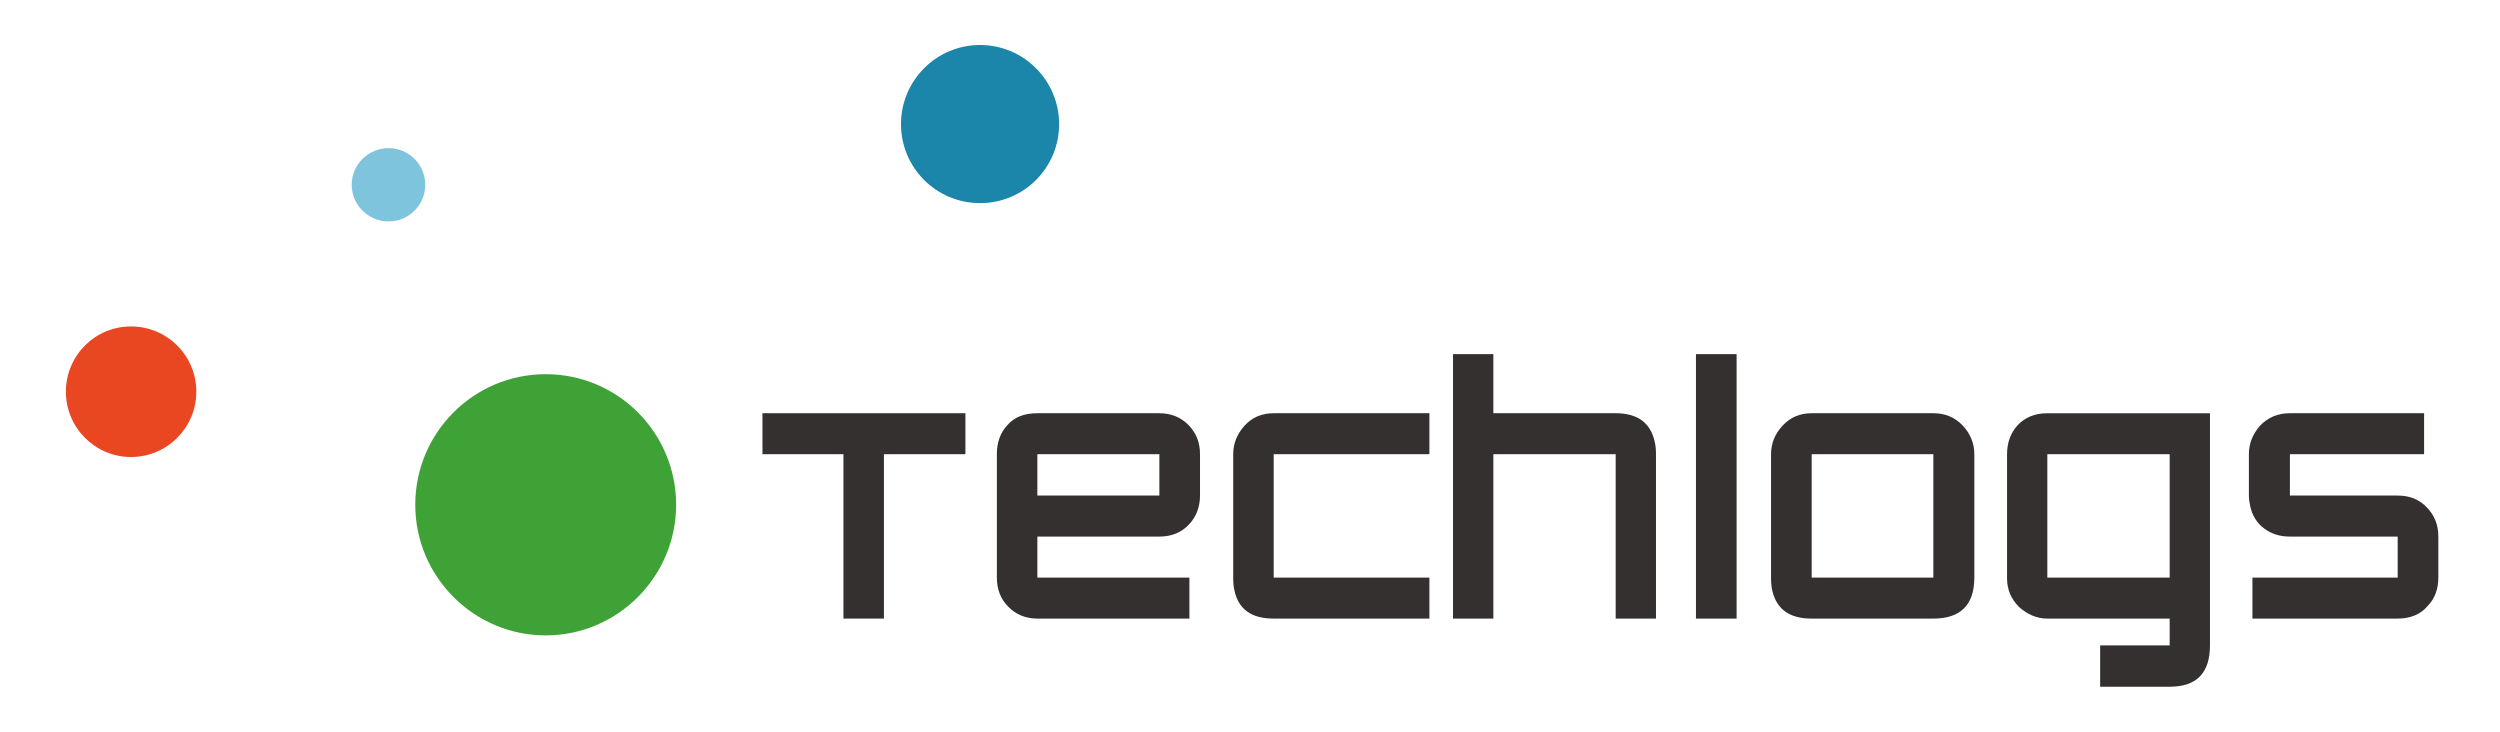 <?xml version="1.0" encoding="utf-8"?>
<!-- Generator: Adobe Illustrator 16.0.0, SVG Export Plug-In . SVG Version: 6.00 Build 0)  -->
<!DOCTYPE svg PUBLIC "-//W3C//DTD SVG 1.1//EN" "http://www.w3.org/Graphics/SVG/1.1/DTD/svg11.dtd">
<svg version="1.1" id="图层_1" xmlns="http://www.w3.org/2000/svg" xmlns:xlink="http://www.w3.org/1999/xlink" x="0px" y="0px"
	 width="194.75px" height="57px" viewBox="0 0 194.75 57" enable-background="new 0 0 194.75 57" xml:space="preserve">
<g>
	<g>
		<path fill="#E94622" d="M15.293,30.518c0,2.798-2.278,5.084-5.089,5.084c-2.797,0-5.071-2.287-5.071-5.084
			c0-2.826,2.274-5.088,5.071-5.088C13.015,25.43,15.293,27.692,15.293,30.518z"/>
		<path fill="#1C85AA" d="M82.504,9.665c0,3.418-2.753,6.157-6.158,6.157c-3.404,0-6.158-2.738-6.158-6.157
			c0-3.392,2.753-6.159,6.158-6.159C79.751,3.506,82.504,6.273,82.504,9.665z"/>
		<path fill="#3EA237" d="M52.67,39.324c0,5.59-4.551,10.173-10.16,10.173s-10.161-4.583-10.161-10.173
			c0-5.624,4.552-10.175,10.161-10.175S52.67,33.7,52.67,39.324z"/>
		<path fill="#7EC4DD" d="M33.126,14.394c0,1.579-1.282,2.856-2.856,2.856c-1.578,0-2.873-1.278-2.873-2.856
			c0-1.577,1.295-2.854,2.873-2.854C31.845,11.54,33.126,12.817,33.126,14.394z"/>
	</g>
	<g>
		<path fill="#33302F" d="M75.205,35.382h-6.347v12.806h-3.154V35.382h-6.308V32.19h15.809V35.382z"/>
		<path fill="#33302F" d="M80.811,41.8v3.195h11.843v3.193H80.811c-0.923,0-1.68-0.325-2.262-0.92
			c-0.606-0.596-0.893-1.38-0.893-2.273v-9.613c0-0.919,0.27-1.679,0.826-2.272c0.54-0.624,1.313-0.92,2.329-0.92h9.504
			c0.933,0,1.676,0.323,2.273,0.92c0.596,0.622,0.893,1.353,0.893,2.272v3.222c0,0.866-0.283,1.626-0.827,2.219
			c-0.592,0.65-1.379,0.977-2.339,0.977H80.811z M90.315,38.604v-3.222h-9.504v3.222H90.315z"/>
		<path fill="#33302F" d="M111.351,48.188H99.221c-1.705,0-2.722-0.704-3.045-2.135c-0.084-0.327-0.109-0.681-0.109-1.058v-9.613
			c0-0.839,0.3-1.569,0.88-2.219c0.595-0.65,1.339-0.973,2.274-0.973h12.129v3.192H99.221v9.613h12.129V48.188z"/>
		<path fill="#33302F" d="M129.001,48.188h-3.139V35.382h-9.53v12.806h-3.142V27.585h3.142v4.604h9.53
			c1.675,0,2.705,0.73,3.032,2.191c0.081,0.298,0.107,0.652,0.107,1.001V48.188z"/>
		<path fill="#33302F" d="M135.282,48.188h-3.167V27.585h3.167V48.188z"/>
		<path fill="#33302F" d="M150.608,48.188h-9.478c-1.706,0-2.706-0.704-3.058-2.135c-0.081-0.327-0.108-0.681-0.108-1.058v-9.613
			c0-0.839,0.297-1.569,0.894-2.219c0.598-0.65,1.353-0.973,2.272-0.973h9.478c0.919,0,1.678,0.323,2.274,0.946
			c0.595,0.625,0.919,1.379,0.919,2.246v9.613C153.802,47.131,152.719,48.188,150.608,48.188z M150.608,44.996v-9.613h-9.478v9.613
			H150.608z"/>
		<path fill="#33302F" d="M169.018,53.496h-5.416v-3.222h5.416v-2.085h-9.531c-0.812,0-1.569-0.325-2.219-0.92
			c-0.595-0.596-0.919-1.353-0.919-2.192v-9.694c0-0.893,0.27-1.651,0.836-2.272c0.568-0.597,1.33-0.92,2.302-0.92h12.669v18.084
			C172.156,52.413,171.129,53.496,169.018,53.496z M169.018,44.996v-9.613h-9.531v9.613H169.018z"/>
		<path fill="#33302F" d="M186.78,48.188h-11.317v-3.193h11.317V41.8h-8.396c-0.81,0-1.463-0.217-2.029-0.649
			c-0.543-0.407-0.893-0.978-1.055-1.681c-0.055-0.27-0.111-0.57-0.111-0.866v-3.222c0-0.839,0.3-1.569,0.866-2.219
			c0.624-0.65,1.382-0.973,2.329-0.973h10.453v3.192h-10.453v3.222h8.396c0.919,0,1.677,0.296,2.271,0.92
			c0.598,0.623,0.896,1.355,0.896,2.275v3.195c0,0.893-0.275,1.65-0.84,2.219C188.565,47.864,187.75,48.188,186.78,48.188z"/>
	</g>
</g>
</svg>
